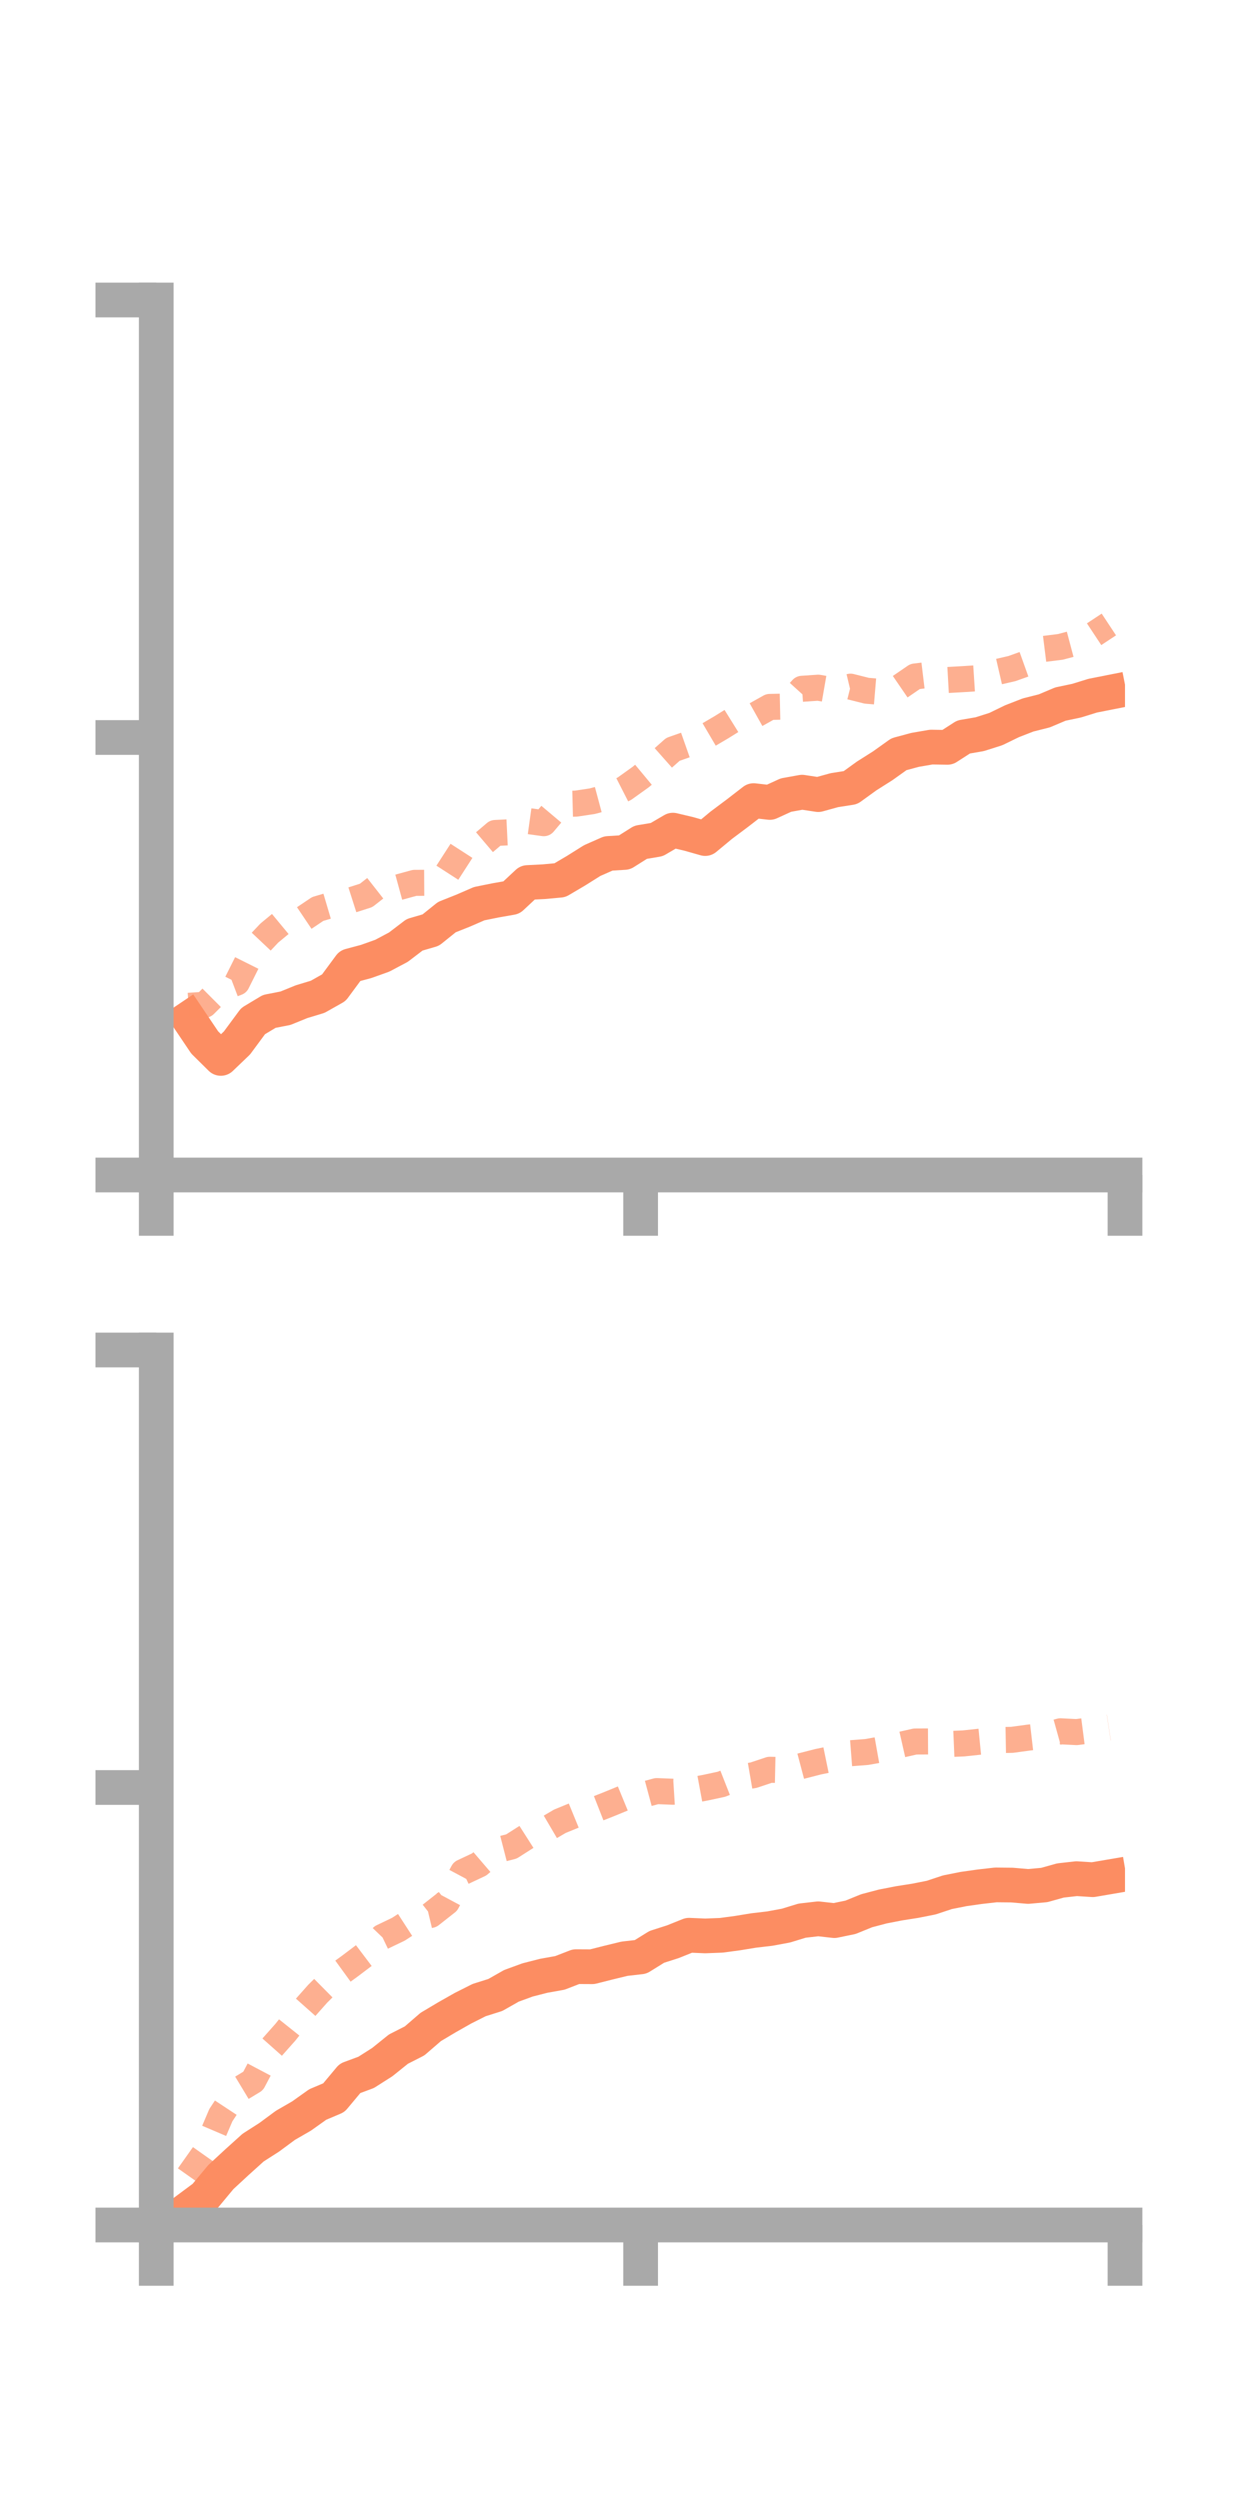 <?xml version="1.0" encoding="utf-8" standalone="no"?>
<!DOCTYPE svg PUBLIC "-//W3C//DTD SVG 1.1//EN"
  "http://www.w3.org/Graphics/SVG/1.1/DTD/svg11.dtd">
<!-- Created with matplotlib (https://matplotlib.org/) -->
<svg height="144pt" version="1.1" viewBox="0 0 72 144" width="72pt" xmlns="http://www.w3.org/2000/svg" xmlns:xlink="http://www.w3.org/1999/xlink">
 <defs>
  <style type="text/css">*{stroke-linecap:butt;stroke-linejoin:round;}</style>
 </defs>
 <g id="figure_1">
  <g id="patch_1">
   <path d="M 0 144 
L 72 144 
L 72 0 
L 0 0 
z
" style="fill:none;"/>
  </g>
  <g id="axes_1">
   <g id="patch_2">
    <path d="M 9 67.68 
L 64.8 67.68 
L 64.8 17.28 
L 9 17.28 
z
" style="fill:none;"/>
   </g>
   <g id="matplotlib.axis_1">
    <g id="xtick_1">
     <g id="line2d_1">
      <defs>
       <path d="M 0 0 
L 0 3.5 
" id="mf38df9f1ee" style="stroke:#a9a9a9;stroke-width:2;"/>
      </defs>
      <g>
       <use style="fill:#a9a9a9;stroke:#a9a9a9;stroke-width:2;" x="9" xlink:href="#mf38df9f1ee" y="67.68"/>
      </g>
     </g>
    </g>
    <g id="xtick_2">
     <g id="line2d_2">
      <g>
       <use style="fill:#a9a9a9;stroke:#a9a9a9;stroke-width:2;" x="36.9" xlink:href="#mf38df9f1ee" y="67.68"/>
      </g>
     </g>
    </g>
    <g id="xtick_3">
     <g id="line2d_3">
      <g>
       <use style="fill:#a9a9a9;stroke:#a9a9a9;stroke-width:2;" x="64.8" xlink:href="#mf38df9f1ee" y="67.68"/>
      </g>
     </g>
    </g>
   </g>
   <g id="matplotlib.axis_2">
    <g id="ytick_1">
     <g id="line2d_4">
      <defs>
       <path d="M 0 0 
L -3.5 0 
" id="m1115c3e2a3" style="stroke:#a9a9a9;stroke-width:2;"/>
      </defs>
      <g>
       <use style="fill:#a9a9a9;stroke:#a9a9a9;stroke-width:2;" x="9" xlink:href="#m1115c3e2a3" y="67.68"/>
      </g>
     </g>
    </g>
    <g id="ytick_2">
     <g id="line2d_5">
      <g>
       <use style="fill:#a9a9a9;stroke:#a9a9a9;stroke-width:2;" x="9" xlink:href="#m1115c3e2a3" y="42.48"/>
      </g>
     </g>
    </g>
    <g id="ytick_3">
     <g id="line2d_6">
      <g>
       <use style="fill:#a9a9a9;stroke:#a9a9a9;stroke-width:2;" x="9" xlink:href="#m1115c3e2a3" y="17.28"/>
      </g>
     </g>
    </g>
   </g>
   <g id="line2d_7">
    <path clip-path="url(#pbbbf4bae55)" d="M 10.86 58.664 
L 11.79 60.045 
L 12.72 60.965 
L 13.65 60.074 
L 14.58 58.815 
L 15.51 58.256 
L 16.44 58.075 
L 17.37 57.697 
L 18.3 57.415 
L 19.23 56.89 
L 20.16 55.63 
L 21.09 55.381 
L 22.02 55.049 
L 22.95 54.555 
L 23.88 53.845 
L 24.81 53.574 
L 25.74 52.826 
L 26.67 52.456 
L 27.6 52.052 
L 28.53 51.864 
L 29.46 51.7 
L 30.39 50.833 
L 31.32 50.786 
L 32.25 50.701 
L 33.18 50.153 
L 34.11 49.569 
L 35.04 49.159 
L 35.97 49.102 
L 36.9 48.516 
L 37.83 48.36 
L 38.76 47.816 
L 39.69 48.037 
L 40.62 48.301 
L 41.55 47.53 
L 42.48 46.834 
L 43.41 46.115 
L 44.34 46.222 
L 45.27 45.797 
L 46.2 45.629 
L 47.13 45.77 
L 48.06 45.513 
L 48.99 45.367 
L 49.92 44.695 
L 50.85 44.106 
L 51.78 43.442 
L 52.71 43.192 
L 53.64 43.032 
L 54.57 43.048 
L 55.5 42.45 
L 56.43 42.29 
L 57.36 41.995 
L 58.29 41.543 
L 59.22 41.181 
L 60.15 40.947 
L 61.08 40.554 
L 62.01 40.359 
L 62.94 40.071 
L 63.87 39.887 
" style="fill:none;stroke:#fc8d62;stroke-linecap:square;stroke-width:2;"/>
   </g>
   <g id="line2d_8">
    <path clip-path="url(#pbbbf4bae55)" d="M 10.86 57.935 
L 11.79 57.875 
L 12.72 56.948 
L 13.65 56.595 
L 14.58 54.733 
L 15.51 53.747 
L 16.44 52.977 
L 17.37 52.982 
L 18.3 52.357 
L 19.23 52.082 
L 20.16 51.872 
L 21.09 51.575 
L 22.02 50.846 
L 22.95 51.107 
L 23.88 50.853 
L 24.81 50.848 
L 25.74 50.312 
L 26.67 48.871 
L 27.6 48.77 
L 28.53 47.979 
L 29.46 47.934 
L 30.39 47.287 
L 31.32 47.416 
L 32.25 46.312 
L 33.18 46.289 
L 34.11 46.15 
L 35.04 45.901 
L 35.97 45.426 
L 36.9 44.761 
L 37.83 43.988 
L 38.76 43.164 
L 39.69 42.837 
L 40.62 42.437 
L 41.55 41.891 
L 42.48 41.312 
L 43.41 41.239 
L 44.34 40.719 
L 45.27 40.699 
L 46.2 39.674 
L 47.13 39.611 
L 48.06 39.773 
L 48.99 39.552 
L 49.92 39.786 
L 50.85 39.863 
L 51.78 39.603 
L 52.71 38.966 
L 53.64 38.854 
L 54.57 39.169 
L 55.5 39.117 
L 56.43 39.057 
L 57.36 38.724 
L 58.29 38.51 
L 59.22 38.177 
L 60.15 37.376 
L 61.08 37.26 
L 62.01 37.013 
L 62.94 36.584 
L 63.87 35.97 
" style="fill:none;stroke:#fc8d62;stroke-dasharray:1.5,1.5;stroke-dashoffset:0;stroke-opacity:0.7;stroke-width:1.5;"/>
   </g>
   <g id="patch_3">
    <path d="M 9 67.68 
L 9 17.28 
" style="fill:none;stroke:#a9a9a9;stroke-linecap:square;stroke-linejoin:miter;stroke-width:2;"/>
   </g>
   <g id="patch_4">
    <path d="M 64.8 67.68 
L 64.8 17.28 
" style="fill:none;"/>
   </g>
   <g id="patch_5">
    <path d="M 9 67.68 
L 64.8 67.68 
" style="fill:none;stroke:#a9a9a9;stroke-linecap:square;stroke-linejoin:miter;stroke-width:2;"/>
   </g>
   <g id="patch_6">
    <path d="M 9 17.28 
L 64.8 17.28 
" style="fill:none;"/>
   </g>
  </g>
  <g id="axes_2">
   <g id="patch_7">
    <path d="M 9 128.16 
L 64.8 128.16 
L 64.8 77.76 
L 9 77.76 
z
" style="fill:none;"/>
   </g>
   <g id="matplotlib.axis_3">
    <g id="xtick_4">
     <g id="line2d_9">
      <g>
       <use style="fill:#a9a9a9;stroke:#a9a9a9;stroke-width:2;" x="9" xlink:href="#mf38df9f1ee" y="128.16"/>
      </g>
     </g>
    </g>
    <g id="xtick_5">
     <g id="line2d_10">
      <g>
       <use style="fill:#a9a9a9;stroke:#a9a9a9;stroke-width:2;" x="36.9" xlink:href="#mf38df9f1ee" y="128.16"/>
      </g>
     </g>
    </g>
    <g id="xtick_6">
     <g id="line2d_11">
      <g>
       <use style="fill:#a9a9a9;stroke:#a9a9a9;stroke-width:2;" x="64.8" xlink:href="#mf38df9f1ee" y="128.16"/>
      </g>
     </g>
    </g>
   </g>
   <g id="matplotlib.axis_4">
    <g id="ytick_4">
     <g id="line2d_12">
      <g>
       <use style="fill:#a9a9a9;stroke:#a9a9a9;stroke-width:2;" x="9" xlink:href="#m1115c3e2a3" y="128.16"/>
      </g>
     </g>
    </g>
    <g id="ytick_5">
     <g id="line2d_13">
      <g>
       <use style="fill:#a9a9a9;stroke:#a9a9a9;stroke-width:2;" x="9" xlink:href="#m1115c3e2a3" y="102.96"/>
      </g>
     </g>
    </g>
    <g id="ytick_6">
     <g id="line2d_14">
      <g>
       <use style="fill:#a9a9a9;stroke:#a9a9a9;stroke-width:2;" x="9" xlink:href="#m1115c3e2a3" y="77.76"/>
      </g>
     </g>
    </g>
   </g>
   <g id="line2d_15">
    <path clip-path="url(#peb3a70cf31)" d="M 10.86 127.21 
L 11.79 126.519 
L 12.72 125.401 
L 13.65 124.541 
L 14.58 123.702 
L 15.51 123.106 
L 16.44 122.419 
L 17.37 121.882 
L 18.3 121.22 
L 19.23 120.826 
L 20.16 119.713 
L 21.09 119.369 
L 22.02 118.777 
L 22.95 118.029 
L 23.88 117.556 
L 24.81 116.753 
L 25.74 116.199 
L 26.67 115.672 
L 27.6 115.204 
L 28.53 114.911 
L 29.46 114.383 
L 30.39 114.043 
L 31.32 113.805 
L 32.25 113.639 
L 33.18 113.279 
L 34.11 113.284 
L 35.04 113.049 
L 35.97 112.823 
L 36.9 112.717 
L 37.83 112.14 
L 38.76 111.842 
L 39.69 111.469 
L 40.62 111.509 
L 41.55 111.473 
L 42.48 111.348 
L 43.41 111.196 
L 44.34 111.087 
L 45.27 110.915 
L 46.2 110.63 
L 47.13 110.523 
L 48.06 110.628 
L 48.99 110.436 
L 49.92 110.058 
L 50.85 109.813 
L 51.78 109.632 
L 52.71 109.486 
L 53.64 109.302 
L 54.57 108.993 
L 55.5 108.808 
L 56.43 108.676 
L 57.36 108.57 
L 58.29 108.58 
L 59.22 108.66 
L 60.15 108.576 
L 61.08 108.316 
L 62.01 108.211 
L 62.94 108.271 
L 63.87 108.112 
" style="fill:none;stroke:#fc8d62;stroke-linecap:square;stroke-width:2;"/>
   </g>
   <g id="line2d_16">
    <path clip-path="url(#peb3a70cf31)" d="M 10.86 125.331 
L 11.79 124.017 
L 12.72 121.836 
L 13.65 120.426 
L 14.58 119.865 
L 15.51 118.102 
L 16.44 117.054 
L 17.37 115.887 
L 18.3 114.839 
L 19.23 113.918 
L 20.16 113.242 
L 21.09 112.539 
L 22.02 111.569 
L 22.95 111.123 
L 23.88 110.521 
L 24.81 110.3 
L 25.74 109.568 
L 26.67 107.829 
L 27.6 107.392 
L 28.53 106.595 
L 29.46 106.356 
L 30.39 105.763 
L 31.32 105.45 
L 32.25 104.904 
L 33.18 104.523 
L 34.11 104.3 
L 35.04 103.935 
L 35.97 103.553 
L 36.9 103.417 
L 37.83 103.167 
L 38.76 103.204 
L 39.69 103.146 
L 40.62 102.973 
L 41.55 102.774 
L 42.48 102.409 
L 43.41 102.249 
L 44.34 101.939 
L 45.27 101.959 
L 46.2 101.713 
L 47.13 101.475 
L 48.06 101.284 
L 48.99 100.987 
L 49.92 100.915 
L 50.85 100.75 
L 51.78 100.522 
L 52.71 100.311 
L 53.64 100.306 
L 54.57 100.46 
L 55.5 100.421 
L 56.43 100.322 
L 57.36 100.231 
L 58.29 100.215 
L 59.22 100.089 
L 60.15 99.981 
L 61.08 99.722 
L 62.01 99.769 
L 62.94 99.649 
L 63.87 99.507 
" style="fill:none;stroke:#fc8d62;stroke-dasharray:1.5,1.5;stroke-dashoffset:0;stroke-opacity:0.7;stroke-width:1.5;"/>
   </g>
   <g id="patch_8">
    <path d="M 9 128.16 
L 9 77.76 
" style="fill:none;stroke:#a9a9a9;stroke-linecap:square;stroke-linejoin:miter;stroke-width:2;"/>
   </g>
   <g id="patch_9">
    <path d="M 64.8 128.16 
L 64.8 77.76 
" style="fill:none;"/>
   </g>
   <g id="patch_10">
    <path d="M 9 128.16 
L 64.8 128.16 
" style="fill:none;stroke:#a9a9a9;stroke-linecap:square;stroke-linejoin:miter;stroke-width:2;"/>
   </g>
   <g id="patch_11">
    <path d="M 9 77.76 
L 64.8 77.76 
" style="fill:none;"/>
   </g>
  </g>
 </g>
 <defs>
  <clipPath id="pbbbf4bae55">
   <rect height="50.4" width="55.8" x="9" y="17.28"/>
  </clipPath>
  <clipPath id="peb3a70cf31">
   <rect height="50.4" width="55.8" x="9" y="77.76"/>
  </clipPath>
 </defs>
</svg>
